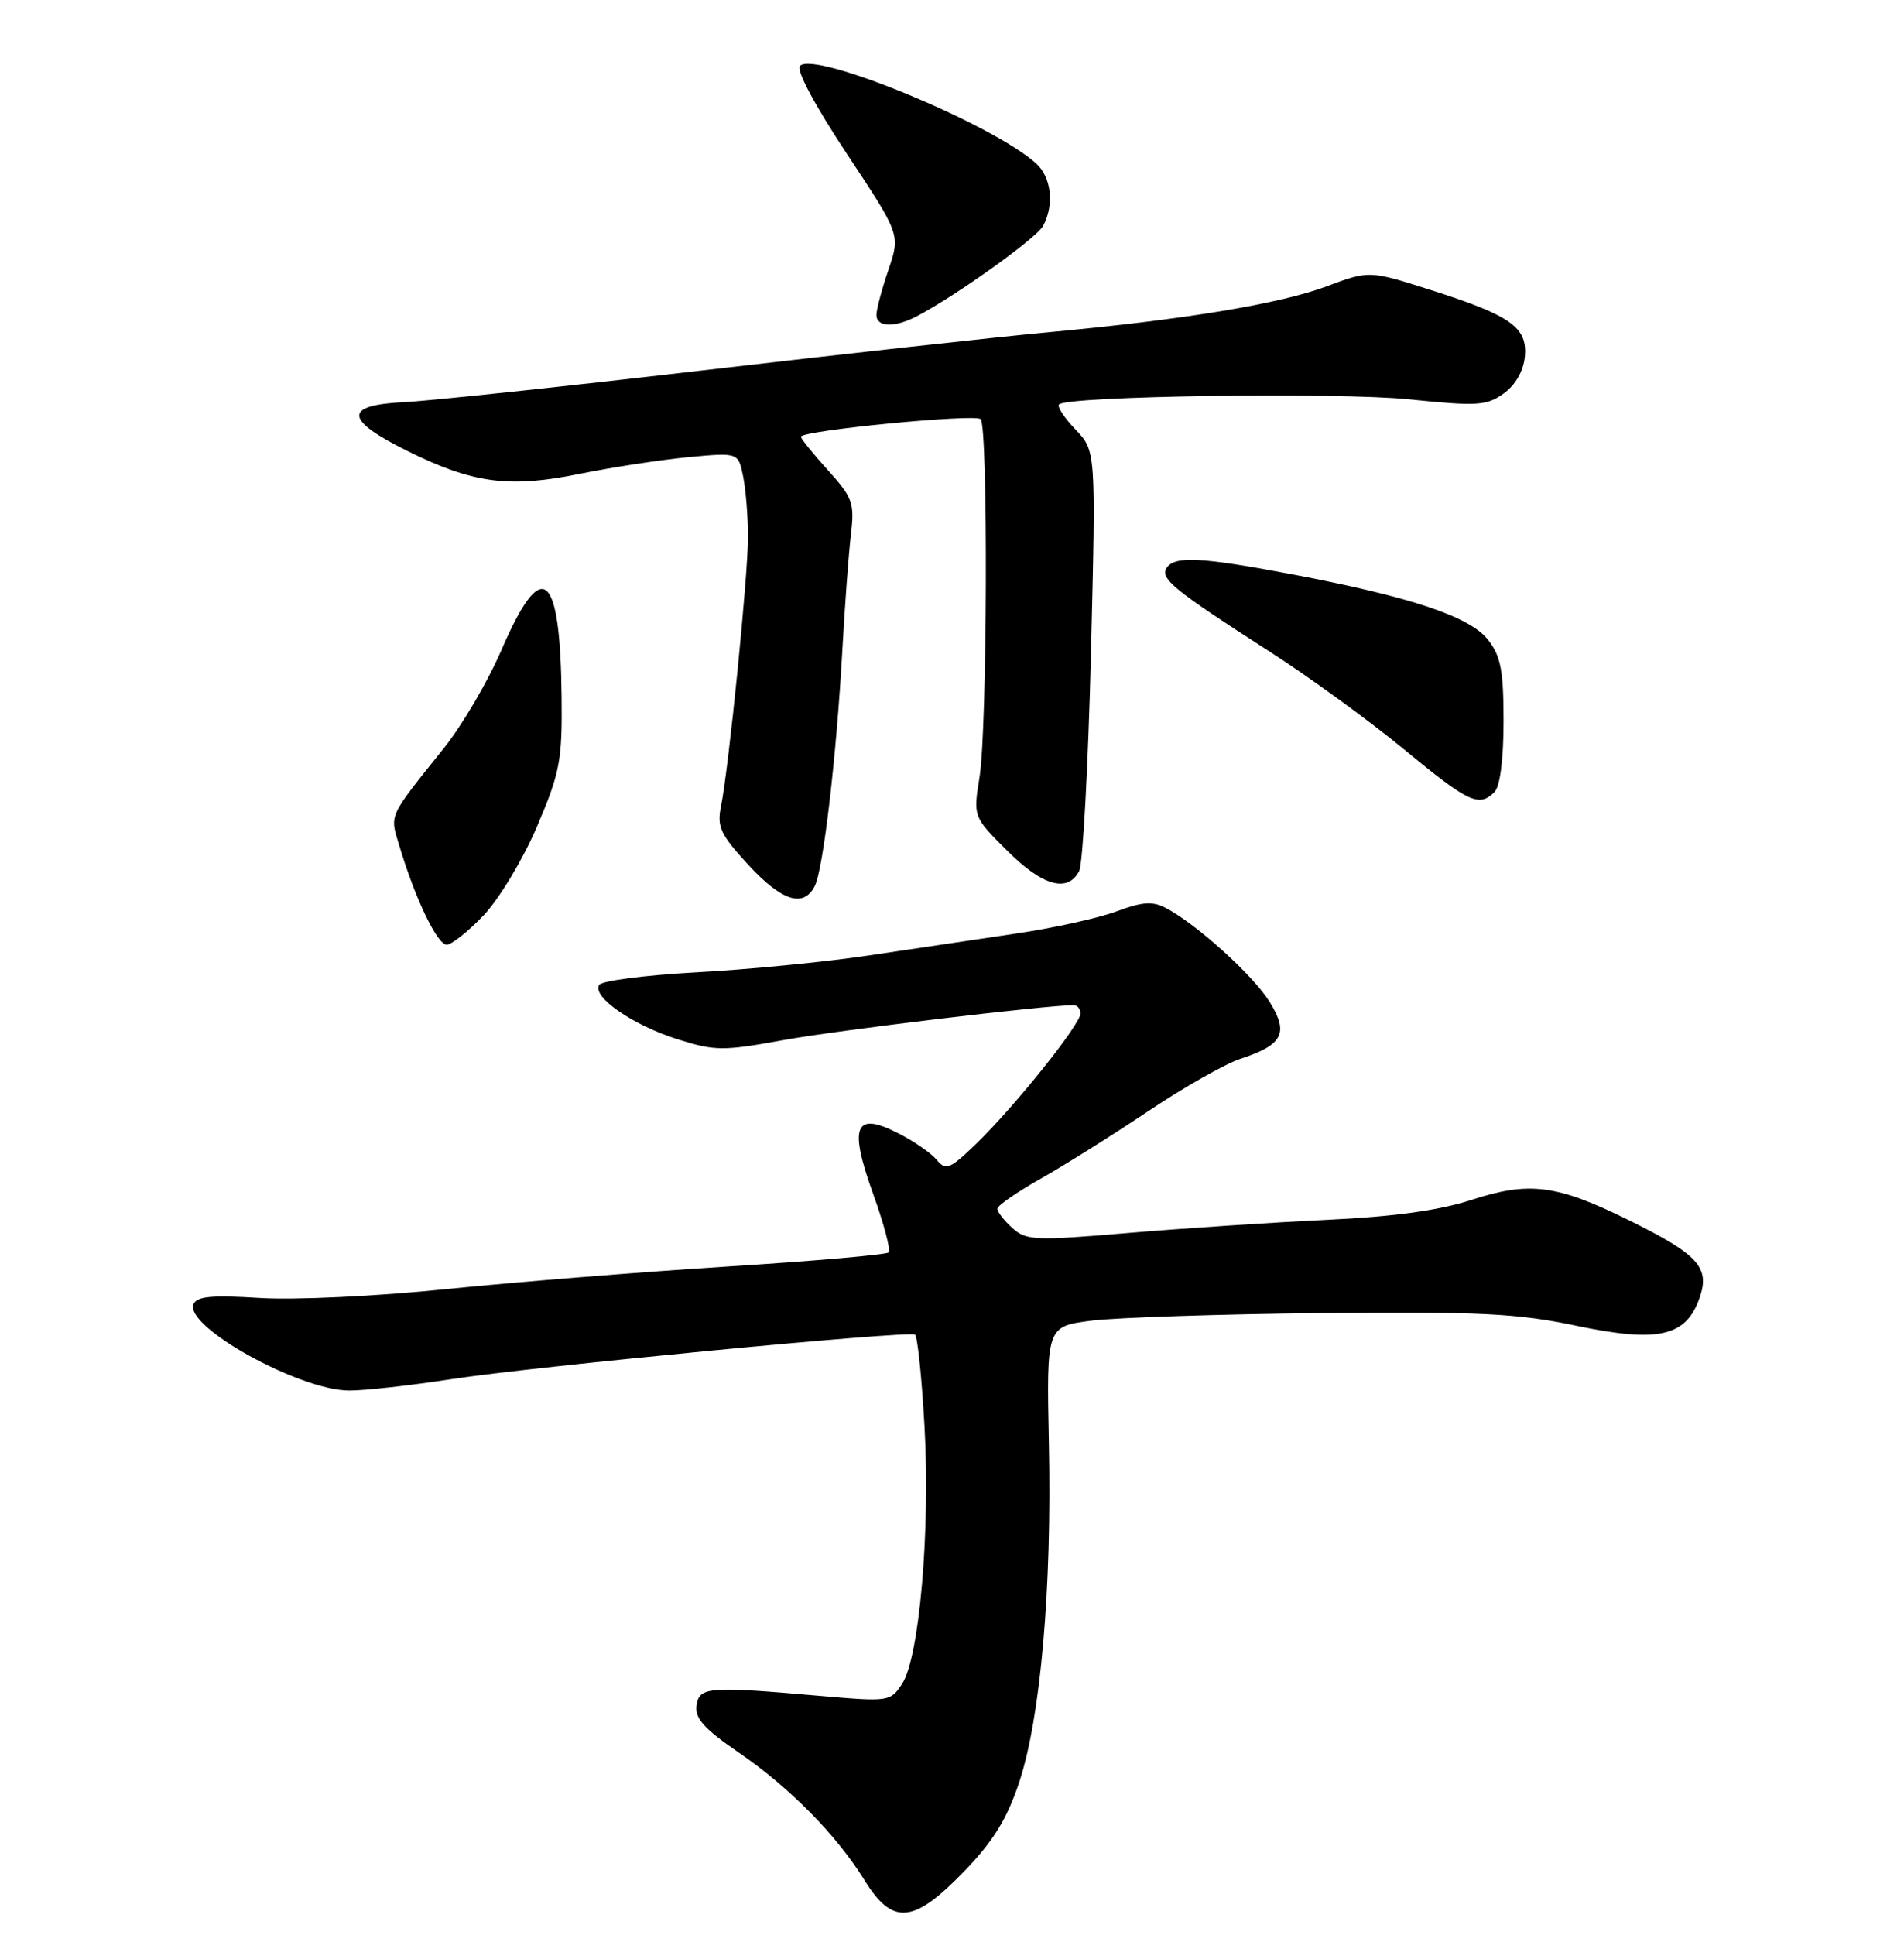 <?xml version="1.0" encoding="UTF-8" standalone="no"?>
<!DOCTYPE svg PUBLIC "-//W3C//DTD SVG 1.1//EN" "http://www.w3.org/Graphics/SVG/1.1/DTD/svg11.dtd" >
<svg xmlns="http://www.w3.org/2000/svg" xmlns:xlink="http://www.w3.org/1999/xlink" version="1.1" viewBox="0 0 252 256">
 <g >
 <path fill="currentColor"
d=" M 127.56 247.66 C 131.45 243.64 133.26 240.72 134.89 235.83 C 137.72 227.31 139.23 210.20 138.82 191.00 C 138.50 175.50 138.50 175.50 144.50 174.74 C 147.80 174.33 161.53 173.88 175.00 173.74 C 195.94 173.54 200.83 173.78 208.64 175.42 C 219.47 177.69 223.16 176.86 224.94 171.74 C 226.35 167.70 224.79 165.99 215.56 161.44 C 206.04 156.74 202.41 156.27 194.74 158.77 C 190.44 160.17 184.45 160.99 175.50 161.41 C 168.35 161.75 156.53 162.53 149.23 163.15 C 136.95 164.19 135.81 164.14 133.98 162.48 C 132.89 161.50 132.00 160.35 132.00 159.94 C 132.00 159.53 134.59 157.73 137.75 155.95 C 140.91 154.17 147.32 150.14 152.00 147.01 C 156.68 143.87 162.15 140.76 164.17 140.10 C 169.81 138.25 170.60 136.71 168.05 132.58 C 165.88 129.07 158.37 122.27 154.30 120.14 C 152.56 119.22 151.18 119.32 147.80 120.58 C 145.43 121.47 139.45 122.79 134.50 123.52 C 129.55 124.25 120.78 125.56 115.00 126.42 C 109.22 127.29 98.97 128.29 92.21 128.65 C 85.45 129.02 79.64 129.77 79.30 130.32 C 78.33 131.89 83.75 135.65 89.68 137.51 C 94.65 139.08 95.68 139.08 103.77 137.61 C 110.81 136.32 138.44 133.00 142.11 133.00 C 142.60 133.00 143.00 133.50 143.00 134.11 C 143.00 135.54 134.31 146.39 129.24 151.30 C 125.71 154.71 125.19 154.93 123.98 153.47 C 123.24 152.58 120.96 151.00 118.91 149.96 C 113.13 147.00 112.31 148.96 115.56 157.97 C 116.99 161.93 117.91 165.42 117.61 165.72 C 117.31 166.02 107.71 166.86 96.28 167.58 C 84.85 168.30 68.10 169.65 59.05 170.57 C 49.82 171.52 38.99 172.03 34.36 171.74 C 27.97 171.34 26.01 171.53 25.60 172.59 C 24.46 175.57 39.65 183.97 46.21 183.99 C 48.25 184.00 54.33 183.32 59.71 182.49 C 70.54 180.82 120.15 176.05 121.10 176.59 C 121.43 176.78 122.00 182.25 122.36 188.74 C 123.14 202.52 121.68 219.31 119.40 222.79 C 117.86 225.15 117.64 225.18 108.66 224.40 C 93.70 223.09 92.55 223.18 92.19 225.67 C 91.95 227.35 93.20 228.75 97.69 231.83 C 104.50 236.49 110.71 242.79 114.40 248.75 C 118.13 254.79 120.88 254.56 127.56 247.66 Z  M 64.02 121.10 C 66.07 118.94 69.23 113.69 71.08 109.35 C 74.11 102.25 74.42 100.62 74.33 92.30 C 74.16 75.44 71.75 73.54 66.37 86.00 C 64.59 90.13 61.19 95.93 58.82 98.90 C 51.24 108.39 51.57 107.64 52.90 112.07 C 54.96 118.93 57.88 125.00 59.12 125.00 C 59.77 125.00 61.98 123.24 64.02 121.10 Z  M 107.83 117.25 C 108.96 115.08 110.72 99.97 111.49 86.00 C 111.81 80.22 112.31 73.40 112.61 70.84 C 113.12 66.55 112.88 65.87 109.58 62.22 C 107.61 60.04 106.00 58.05 106.00 57.79 C 106.00 56.98 129.05 54.72 129.79 55.46 C 130.79 56.46 130.67 96.41 129.65 102.78 C 128.80 108.07 128.80 108.07 133.27 112.53 C 137.96 117.23 141.32 118.18 142.83 115.25 C 143.32 114.29 144.02 101.39 144.39 86.58 C 145.05 59.66 145.05 59.66 142.35 56.84 C 140.86 55.29 139.88 53.79 140.16 53.51 C 141.27 52.39 177.09 51.88 186.50 52.84 C 195.50 53.76 196.75 53.69 199.00 52.08 C 200.54 50.99 201.62 49.13 201.81 47.25 C 202.20 43.32 200.03 41.77 189.36 38.37 C 181.22 35.78 181.22 35.78 175.55 37.90 C 169.30 40.23 156.81 42.29 138.50 43.99 C 131.90 44.60 111.43 46.86 93.00 49.01 C 74.57 51.16 56.80 53.05 53.50 53.21 C 45.41 53.60 45.56 55.54 54.00 59.71 C 62.63 63.98 67.44 64.61 76.83 62.68 C 81.05 61.82 87.48 60.84 91.11 60.49 C 97.72 59.87 97.72 59.87 98.36 63.06 C 98.71 64.81 99.00 68.40 99.00 71.02 C 99.00 76.20 96.46 101.55 95.43 106.66 C 94.87 109.40 95.34 110.41 99.02 114.41 C 103.48 119.24 106.33 120.16 107.83 117.25 Z  M 197.80 104.80 C 198.54 104.06 199.00 100.45 199.00 95.43 C 199.00 88.70 198.64 86.81 196.93 84.64 C 194.52 81.57 186.70 78.97 171.00 75.99 C 158.93 73.70 155.41 73.53 154.39 75.17 C 153.52 76.58 155.46 78.14 168.00 86.19 C 173.22 89.54 181.24 95.37 185.81 99.14 C 194.38 106.21 195.75 106.85 197.80 104.80 Z  M 121.32 41.86 C 126.48 39.17 137.19 31.51 138.06 29.89 C 139.56 27.08 139.15 23.45 137.13 21.62 C 131.39 16.43 107.88 6.72 105.89 8.71 C 105.34 9.26 107.80 13.88 112.07 20.33 C 119.17 31.04 119.17 31.04 117.59 35.70 C 116.71 38.26 116.00 40.95 116.00 41.68 C 116.00 43.30 118.39 43.38 121.32 41.86 Z "/>
</g>
</svg>